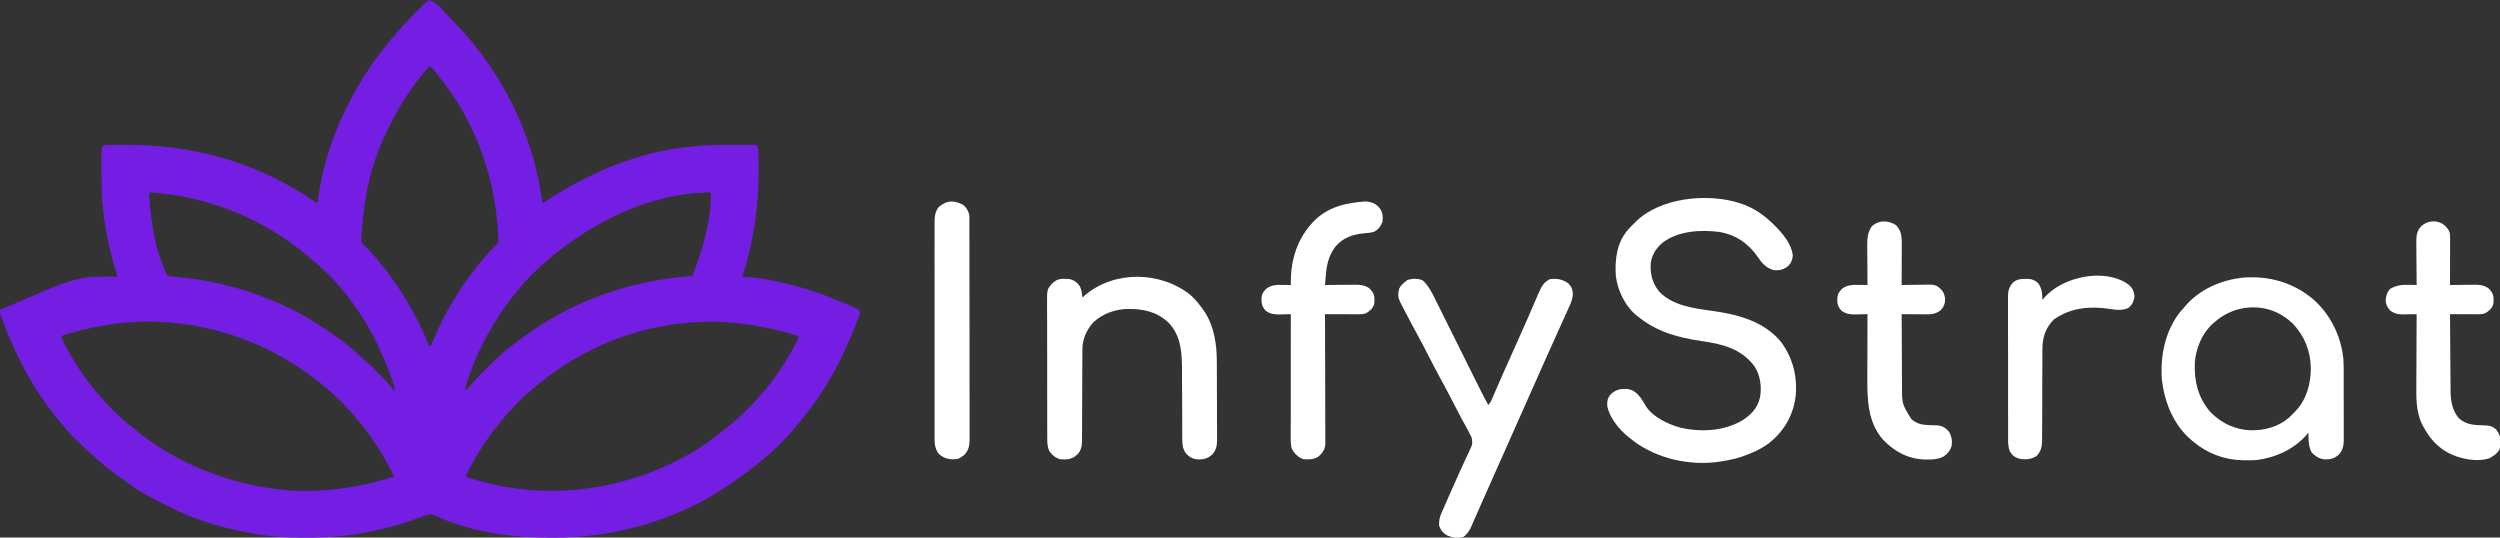 <?xml version="1.0" encoding="UTF-8"?>
<svg xmlns="http://www.w3.org/2000/svg" xmlns:xlink="http://www.w3.org/1999/xlink" width="200px" height="43px" viewBox="0 0 200 43" version="1.1">
<rect x="0" y="0" width="200" height="43" fill="#333333" stroke="none"/>
<g id="surface1">
<path style=" stroke:none;fill-rule:nonzero;fill:rgb(45.882%,11.765%,89.02%);fill-opacity:1;" d="M 34.266 0 C 34.957 0.086 35.707 1.168 36.191 1.648 C 36.227 1.684 36.258 1.715 36.293 1.75 C 36.676 2.133 37.051 2.52 37.398 2.934 C 37.453 2.996 37.453 2.996 37.508 3.062 C 40.691 6.812 42.766 11.383 43.398 16.266 C 43.465 16.223 43.531 16.18 43.602 16.133 C 47.098 13.844 51 12.148 55.199 11.734 C 55.254 11.727 55.305 11.723 55.359 11.715 C 56.52 11.59 57.676 11.586 58.836 11.586 C 58.918 11.586 58.996 11.586 59.078 11.586 C 59.305 11.586 59.531 11.59 59.758 11.59 C 59.828 11.59 59.898 11.59 59.969 11.59 C 60.031 11.59 60.098 11.59 60.16 11.59 C 60.219 11.59 60.273 11.59 60.332 11.59 C 60.465 11.602 60.465 11.602 60.602 11.668 C 60.707 12.324 60.684 13 60.684 13.668 C 60.684 13.73 60.684 13.793 60.684 13.859 C 60.68 16.684 60.258 19.438 59.398 22.133 C 59.457 22.137 59.516 22.141 59.57 22.145 C 60.137 22.18 60.688 22.242 61.242 22.34 C 61.367 22.363 61.367 22.363 61.492 22.387 C 63.469 22.746 65.379 23.328 67.223 24.125 C 67.344 24.176 67.469 24.23 67.59 24.281 C 67.781 24.359 67.969 24.441 68.152 24.52 C 68.211 24.543 68.27 24.57 68.328 24.594 C 68.379 24.617 68.434 24.641 68.488 24.664 C 68.555 24.695 68.555 24.695 68.625 24.723 C 68.734 24.801 68.734 24.801 68.789 24.918 C 68.805 25.121 68.746 25.254 68.672 25.441 C 68.641 25.516 68.613 25.594 68.582 25.668 C 68.535 25.789 68.535 25.789 68.484 25.914 C 68.449 25.996 68.414 26.082 68.383 26.164 C 67.469 28.426 66.406 30.578 64.934 32.535 C 64.906 32.57 64.879 32.605 64.852 32.641 C 63.754 34.113 62.488 35.566 61.066 36.734 C 61.031 36.762 60.996 36.793 60.957 36.824 C 59.949 37.66 58.902 38.422 57.801 39.133 C 57.738 39.172 57.738 39.172 57.68 39.211 C 53.707 41.75 48.961 43.016 44.27 43.016 C 44.164 43.016 44.164 43.016 44.055 43.016 C 40.957 43.016 37.562 42.57 34.738 41.211 C 34.277 41.039 33.809 41.312 33.375 41.477 C 30.551 42.508 27.637 43.016 24.633 43.016 C 24.523 43.016 24.523 43.016 24.414 43.016 C 23.262 43.016 22.141 42.977 21 42.801 C 20.922 42.789 20.844 42.777 20.766 42.766 C 18.273 42.375 15.738 41.684 13.492 40.516 C 13.336 40.438 13.184 40.359 13.023 40.281 C 12.039 39.809 11.055 39.27 10.184 38.605 C 9.988 38.457 9.785 38.316 9.582 38.176 C 8.898 37.699 8.258 37.188 7.641 36.625 C 7.531 36.527 7.422 36.43 7.316 36.332 C 6.883 35.949 6.469 35.551 6.062 35.141 C 5.969 35.051 5.969 35.051 5.875 34.957 C 5.465 34.547 5.094 34.121 4.734 33.668 C 4.664 33.582 4.598 33.5 4.527 33.418 C 2.824 31.324 1.531 28.965 0.535 26.465 C 0.492 26.363 0.492 26.363 0.449 26.258 C 0.371 26.066 0.297 25.871 0.223 25.676 C 0.188 25.59 0.188 25.59 0.152 25.5 C 0.121 25.418 0.121 25.418 0.09 25.34 C 0.074 25.293 0.055 25.246 0.039 25.199 C 0 25.066 0 25.066 0 24.801 C 6.195 22.094 6.195 22.094 9.398 22.133 C 9.383 22.082 9.367 22.031 9.352 21.977 C 8.781 20.125 8.379 18.27 8.199 16.332 C 8.195 16.27 8.188 16.207 8.18 16.141 C 8.117 15.395 8.125 14.645 8.125 13.895 C 8.125 13.66 8.125 13.426 8.125 13.191 C 8.125 13.043 8.125 12.895 8.125 12.742 C 8.125 12.672 8.125 12.605 8.125 12.531 C 8.125 12.434 8.125 12.434 8.125 12.336 C 8.125 12.277 8.125 12.223 8.125 12.164 C 8.133 11.988 8.152 11.832 8.199 11.668 C 8.359 11.586 8.461 11.59 8.637 11.59 C 8.703 11.59 8.766 11.59 8.832 11.59 C 8.902 11.59 8.969 11.59 9.043 11.59 C 9.113 11.59 9.184 11.59 9.258 11.59 C 9.492 11.586 9.727 11.586 9.961 11.586 C 10.043 11.586 10.121 11.586 10.203 11.586 C 15.289 11.598 20.168 12.883 24.465 15.668 C 24.566 15.73 24.664 15.793 24.762 15.855 C 24.973 15.992 25.188 16.129 25.398 16.266 C 25.41 16.191 25.418 16.117 25.43 16.039 C 26.219 10.246 29.09 5.164 33.188 1.066 C 33.305 0.949 33.426 0.828 33.543 0.711 C 33.617 0.637 33.691 0.559 33.766 0.484 C 33.801 0.449 33.836 0.414 33.871 0.379 C 34.117 0.133 34.117 0.133 34.266 0.133 C 34.266 0.09 34.266 0.047 34.266 0 Z M 34.332 5.332 C 34.211 5.461 34.094 5.59 33.98 5.727 C 33.945 5.766 33.91 5.809 33.871 5.852 C 32.715 7.238 31.797 8.785 31 10.398 C 30.973 10.453 30.945 10.508 30.918 10.566 C 29.719 13 29.117 15.742 28.945 18.441 C 28.934 18.578 28.922 18.719 28.91 18.855 C 28.883 19.215 28.883 19.215 29.02 19.531 C 29.141 19.652 29.27 19.758 29.398 19.867 C 29.473 19.945 29.547 20.027 29.617 20.109 C 29.676 20.176 29.676 20.176 29.734 20.246 C 29.801 20.32 29.801 20.32 29.867 20.398 C 29.918 20.461 29.973 20.52 30.027 20.582 C 31.836 22.664 33.305 25.109 34.332 27.668 C 34.379 27.668 34.422 27.668 34.465 27.668 C 34.5 27.594 34.531 27.52 34.566 27.445 C 35.453 25.43 35.453 25.43 35.996 24.516 C 36.07 24.398 36.137 24.277 36.207 24.156 C 37.215 22.438 38.457 20.812 39.867 19.398 C 39.883 19.273 39.883 19.273 39.871 19.125 C 39.871 19.066 39.867 19.012 39.863 18.953 C 39.863 18.891 39.859 18.828 39.855 18.762 C 39.852 18.695 39.848 18.633 39.844 18.566 C 39.578 14.082 38.012 9.695 35.172 6.195 C 35.074 6.074 34.977 5.953 34.879 5.828 C 34.68 5.574 34.68 5.574 34.465 5.332 C 34.422 5.332 34.379 5.332 34.332 5.332 Z M 11.934 15.398 C 12.012 17.574 12.414 20.098 13.398 22.066 C 13.594 22.102 13.594 22.102 13.836 22.121 C 13.93 22.129 14.023 22.141 14.117 22.148 C 14.168 22.152 14.219 22.16 14.27 22.164 C 16.105 22.344 17.91 22.691 19.668 23.266 C 19.727 23.285 19.785 23.305 19.844 23.324 C 20.234 23.453 20.617 23.59 21 23.734 C 21.047 23.75 21.09 23.766 21.137 23.785 C 22.539 24.316 23.934 24.996 25.199 25.801 C 25.254 25.836 25.309 25.867 25.363 25.902 C 26.012 26.316 26.652 26.734 27.266 27.199 C 27.336 27.25 27.402 27.301 27.473 27.352 C 27.938 27.699 28.367 28.07 28.789 28.469 C 28.938 28.609 29.09 28.746 29.246 28.879 C 29.566 29.16 29.871 29.457 30.172 29.758 C 30.266 29.855 30.363 29.949 30.457 30.043 C 30.848 30.43 31.203 30.828 31.535 31.266 C 31.625 31.082 31.574 31.012 31.512 30.82 C 31.488 30.754 31.469 30.691 31.445 30.625 C 31.41 30.52 31.41 30.52 31.375 30.414 C 31.352 30.34 31.328 30.27 31.301 30.195 C 31.059 29.492 30.773 28.812 30.465 28.133 C 30.441 28.078 30.418 28.023 30.391 27.969 C 29.168 25.25 27.195 22.551 24.855 20.684 C 24.664 20.531 24.48 20.375 24.297 20.215 C 23.16 19.273 21.91 18.48 20.602 17.801 C 20.527 17.762 20.453 17.723 20.379 17.68 C 19.832 17.395 19.27 17.152 18.695 16.922 C 18.594 16.879 18.594 16.879 18.492 16.84 C 17.629 16.5 16.754 16.219 15.855 15.996 C 15.809 15.984 15.762 15.973 15.719 15.961 C 14.473 15.652 13.215 15.48 11.934 15.398 Z M 43.668 20.934 C 43.609 20.984 43.555 21.031 43.496 21.082 C 42.801 21.695 42.125 22.344 41.555 23.074 C 41.438 23.219 41.32 23.363 41.199 23.508 C 40.379 24.488 39.691 25.551 39.066 26.668 C 39.039 26.719 39.008 26.77 38.977 26.824 C 38.309 28.027 37.77 29.293 37.352 30.605 C 37.332 30.656 37.316 30.707 37.301 30.762 C 37.207 31.016 37.207 31.016 37.266 31.266 C 37.32 31.203 37.371 31.145 37.426 31.078 C 37.781 30.66 38.137 30.246 38.535 29.867 C 38.727 29.676 38.918 29.48 39.105 29.289 C 39.605 28.781 40.102 28.301 40.668 27.867 C 40.754 27.801 40.84 27.73 40.926 27.664 C 41.555 27.172 42.203 26.711 42.867 26.266 C 42.926 26.227 42.984 26.188 43.047 26.145 C 44.871 24.953 46.863 24.004 48.934 23.332 C 49.02 23.305 49.02 23.305 49.109 23.273 C 51.156 22.605 53.258 22.254 55.398 22.066 C 56.203 19.996 56.914 17.645 56.867 15.398 C 52.023 15.398 47.234 17.809 43.668 20.934 Z M 8.535 26 C 8.465 26.012 8.395 26.023 8.324 26.035 C 7.184 26.234 6.035 26.5 4.934 26.867 C 4.973 27.18 5.105 27.434 5.254 27.707 C 5.281 27.758 5.309 27.809 5.336 27.859 C 6.637 30.246 8.449 32.52 10.602 34.199 C 10.68 34.266 10.758 34.328 10.836 34.395 C 14.238 37.168 18.387 38.754 22.734 39.199 C 22.82 39.207 22.906 39.219 22.996 39.227 C 23.242 39.246 23.488 39.258 23.734 39.266 C 23.793 39.27 23.848 39.27 23.91 39.273 C 26.527 39.34 29.035 38.902 31.535 38.133 C 30.82 36.672 30.012 35.34 29 34.066 C 28.926 33.973 28.926 33.973 28.852 33.879 C 28.039 32.871 27.129 31.895 26.133 31.066 C 26.078 31.02 26.02 30.969 25.965 30.918 C 25.402 30.438 24.809 30.016 24.199 29.602 C 24.129 29.551 24.062 29.504 23.988 29.453 C 19.555 26.434 13.84 25.113 8.535 26 Z M 44.398 29.734 C 44.34 29.773 44.281 29.816 44.223 29.859 C 42.668 30.961 41.164 32.293 40 33.801 C 39.945 33.867 39.891 33.934 39.836 34.004 C 38.82 35.246 37.973 36.629 37.266 38.066 C 37.441 38.242 37.59 38.266 37.828 38.332 C 37.871 38.344 37.914 38.355 37.957 38.371 C 38.102 38.41 38.242 38.449 38.387 38.488 C 38.438 38.5 38.484 38.516 38.535 38.527 C 44.203 40.059 50.215 39.16 55.285 36.246 C 56.57 35.488 57.746 34.578 58.867 33.602 C 58.926 33.547 58.984 33.496 59.047 33.441 C 59.672 32.891 60.262 32.305 60.801 31.668 C 60.852 31.605 60.906 31.547 60.961 31.484 C 62.004 30.289 62.871 28.953 63.621 27.559 C 63.645 27.512 63.672 27.465 63.699 27.414 C 63.801 27.219 63.867 27.09 63.867 26.867 C 62.301 26.41 60.758 26.043 59.133 25.867 C 59.082 25.859 59.027 25.855 58.977 25.848 C 53.918 25.293 48.516 26.754 44.398 29.734 Z M 44.398 29.734 "/>
<path style=" stroke:none;fill-rule:nonzero;fill:rgb(100%,100%,100%);fill-opacity:1;" d="M 139 16.199 C 139.047 16.215 139.094 16.227 139.141 16.242 C 140.266 16.582 141.184 17.234 142 18.066 C 142.055 18.121 142.109 18.176 142.164 18.234 C 142.727 18.824 143.336 19.605 143.426 20.438 C 143.387 20.801 143.285 21.078 143.008 21.32 C 142.633 21.586 142.32 21.66 141.867 21.602 C 141.273 21.422 140.953 21.047 140.617 20.551 C 139.875 19.484 138.922 18.816 137.633 18.566 C 136.102 18.359 134.289 18.449 133.016 19.406 C 132.508 19.84 132.172 20.336 132.066 21 C 132 21.887 132.16 22.59 132.711 23.297 C 133.77 24.453 135.508 24.668 136.98 24.871 C 139.02 25.156 141.078 25.68 142.465 27.332 C 143.441 28.633 143.832 30.203 143.637 31.816 C 143.418 33.328 142.652 34.59 141.434 35.516 C 140.844 35.938 140.215 36.223 139.535 36.465 C 139.461 36.492 139.387 36.52 139.309 36.547 C 138.73 36.738 138.137 36.844 137.535 36.934 C 137.473 36.941 137.414 36.953 137.355 36.961 C 135.059 37.246 132.57 36.676 130.703 35.297 C 130.578 35.199 130.457 35.102 130.332 35 C 130.285 34.961 130.234 34.922 130.184 34.883 C 129.516 34.332 128.699 33.328 128.578 32.438 C 128.57 32.055 128.605 31.832 128.867 31.535 C 129.262 31.172 129.609 31.102 130.133 31.113 C 130.625 31.164 130.918 31.406 131.223 31.781 C 131.375 31.992 131.508 32.211 131.637 32.441 C 132.195 33.359 133.438 33.934 134.434 34.215 C 136.082 34.582 137.887 34.504 139.367 33.641 C 140.102 33.172 140.586 32.66 140.801 31.801 C 140.949 30.922 140.832 30.02 140.332 29.266 C 139.262 27.883 137.797 27.523 136.141 27.285 C 134.281 27.016 132.633 26.578 131.133 25.398 C 131.062 25.348 131.062 25.348 130.992 25.293 C 130.023 24.523 129.418 23.281 129.266 22.066 C 129.18 20.727 129.344 19.398 130.266 18.344 C 130.414 18.18 130.574 18.023 130.734 17.867 C 130.781 17.816 130.828 17.77 130.875 17.719 C 132.832 15.824 136.484 15.449 139 16.199 Z M 139 16.199 "/>
<path style=" stroke:none;fill-rule:nonzero;fill:rgb(100%,100%,100%);fill-opacity:1;" d="M 185 23.895 C 186.41 25.105 187.262 26.828 187.465 28.668 C 187.504 29.211 187.496 29.758 187.496 30.305 C 187.496 30.461 187.496 30.617 187.496 30.77 C 187.496 31.094 187.496 31.418 187.496 31.742 C 187.496 32.156 187.496 32.57 187.5 32.984 C 187.5 33.305 187.5 33.625 187.5 33.945 C 187.5 34.098 187.5 34.25 187.5 34.402 C 187.504 34.617 187.5 34.828 187.5 35.043 C 187.5 35.137 187.5 35.137 187.504 35.23 C 187.496 35.672 187.41 36.039 187.105 36.367 C 186.746 36.688 186.438 36.762 185.965 36.75 C 185.543 36.707 185.223 36.496 184.934 36.199 C 184.664 35.707 184.688 35.148 184.668 34.602 C 184.621 34.66 184.574 34.723 184.523 34.789 C 183.527 35.941 182.027 36.617 180.535 36.801 C 180.25 36.82 179.965 36.824 179.68 36.82 C 179.602 36.82 179.527 36.82 179.449 36.82 C 177.973 36.797 176.602 36.289 175.465 35.332 C 175.387 35.27 175.387 35.27 175.305 35.199 C 173.883 33.988 173.176 32.227 172.953 30.402 C 172.809 28.492 173.199 26.5 174.402 24.965 C 174.492 24.867 174.578 24.766 174.668 24.668 C 174.711 24.617 174.75 24.566 174.797 24.512 C 175.945 23.152 177.699 22.387 179.449 22.211 C 181.492 22.051 183.418 22.582 185 23.895 Z M 177.133 25.801 C 177.094 25.832 177.055 25.867 177.016 25.898 C 176.168 26.668 175.68 27.848 175.586 28.973 C 175.52 30.469 175.836 31.828 176.844 32.973 C 177.707 33.859 178.828 34.387 180.066 34.422 C 181.211 34.438 182.293 34.137 183.168 33.371 C 183.27 33.27 183.367 33.168 183.465 33.066 C 183.535 33 183.535 33 183.605 32.93 C 184.508 32.004 184.863 30.734 184.867 29.469 C 184.844 28.09 184.379 26.906 183.43 25.891 C 182.672 25.16 181.66 24.664 180.602 24.602 C 180.547 24.598 180.496 24.594 180.441 24.59 C 179.203 24.547 178.055 24.969 177.133 25.801 Z M 177.133 25.801 "/>
<path style=" stroke:none;fill-rule:nonzero;fill:rgb(100%,100%,100%);fill-opacity:1;" d="M 95.207 23.574 C 95.629 23.938 95.953 24.344 96.266 24.801 C 96.305 24.855 96.344 24.91 96.383 24.965 C 97.133 26.125 97.34 27.535 97.344 28.891 C 97.344 28.965 97.348 29.039 97.348 29.113 C 97.348 29.355 97.348 29.594 97.348 29.836 C 97.348 29.918 97.352 30 97.352 30.086 C 97.352 30.477 97.352 30.871 97.352 31.262 C 97.352 31.711 97.355 32.164 97.359 32.613 C 97.359 33.004 97.359 33.398 97.359 33.789 C 97.363 33.957 97.363 34.121 97.363 34.289 C 97.363 34.52 97.363 34.754 97.363 34.984 C 97.367 35.086 97.367 35.086 97.367 35.191 C 97.363 35.648 97.293 36.023 96.973 36.367 C 96.605 36.695 96.262 36.766 95.785 36.754 C 95.406 36.711 95.125 36.555 94.875 36.27 C 94.586 35.855 94.582 35.523 94.582 35.031 C 94.582 34.961 94.582 34.891 94.582 34.82 C 94.582 34.668 94.578 34.512 94.578 34.359 C 94.578 34.117 94.578 33.875 94.578 33.633 C 94.574 32.941 94.57 32.25 94.57 31.559 C 94.57 31.133 94.566 30.711 94.562 30.289 C 94.562 30.129 94.562 29.969 94.562 29.805 C 94.562 28.367 94.539 26.883 93.461 25.793 C 92.523 24.918 91.414 24.695 90.164 24.715 C 89.168 24.75 88.184 25.109 87.453 25.801 C 86.918 26.402 86.594 27.133 86.59 27.945 C 86.59 28.016 86.59 28.082 86.59 28.152 C 86.59 28.262 86.59 28.262 86.59 28.379 C 86.59 28.457 86.59 28.535 86.59 28.617 C 86.586 28.832 86.586 29.047 86.586 29.262 C 86.586 29.488 86.586 29.711 86.582 29.938 C 86.578 30.707 86.574 31.473 86.574 32.242 C 86.57 32.664 86.57 33.09 86.566 33.516 C 86.566 33.738 86.566 33.965 86.566 34.188 C 86.566 34.438 86.562 34.688 86.562 34.938 C 86.562 35.012 86.562 35.086 86.562 35.164 C 86.559 35.613 86.527 35.973 86.223 36.328 C 86.168 36.375 86.168 36.375 86.109 36.422 C 86.07 36.453 86.031 36.484 85.996 36.516 C 85.617 36.766 85.242 36.781 84.801 36.734 C 84.406 36.617 84.16 36.402 83.934 36.066 C 83.809 35.762 83.781 35.48 83.781 35.152 C 83.781 35.105 83.781 35.055 83.781 35 C 83.781 34.832 83.781 34.664 83.781 34.496 C 83.781 34.375 83.781 34.258 83.777 34.137 C 83.777 33.809 83.777 33.48 83.777 33.152 C 83.777 32.949 83.777 32.742 83.777 32.539 C 83.777 31.824 83.773 31.109 83.773 30.395 C 83.773 29.73 83.773 29.066 83.773 28.398 C 83.77 27.828 83.77 27.258 83.77 26.684 C 83.77 26.344 83.77 26.004 83.77 25.66 C 83.766 25.34 83.766 25.02 83.766 24.699 C 83.766 24.582 83.766 24.465 83.766 24.348 C 83.758 23.148 83.758 23.148 84.188 22.664 C 84.227 22.633 84.266 22.602 84.305 22.57 C 84.344 22.539 84.383 22.508 84.422 22.477 C 84.762 22.246 85.211 22.301 85.602 22.332 C 85.953 22.426 86.203 22.617 86.402 22.922 C 86.527 23.203 86.562 23.5 86.602 23.801 C 86.66 23.746 86.719 23.691 86.777 23.633 C 89.137 21.625 92.809 21.688 95.207 23.574 Z M 95.207 23.574 "/>
<path style=" stroke:none;fill-rule:nonzero;fill:rgb(100%,100%,100%);fill-opacity:1;" d="M 113.824 22.434 C 114.285 22.871 114.555 23.402 114.832 23.965 C 114.871 24.047 114.914 24.133 114.953 24.215 C 115.066 24.438 115.18 24.664 115.289 24.887 C 115.406 25.121 115.523 25.355 115.641 25.594 C 115.863 26.039 116.086 26.484 116.305 26.93 C 116.633 27.586 116.957 28.238 117.281 28.891 C 117.305 28.938 117.328 28.984 117.355 29.035 C 117.402 29.133 117.449 29.227 117.496 29.324 C 117.637 29.602 117.777 29.883 117.914 30.16 C 118 30.336 118.086 30.512 118.176 30.684 C 118.234 30.805 118.293 30.922 118.352 31.039 C 118.578 31.5 118.816 31.953 119.066 32.398 C 119.254 32.215 119.332 31.988 119.434 31.75 C 119.457 31.695 119.48 31.645 119.504 31.59 C 119.555 31.473 119.605 31.355 119.652 31.242 C 119.789 30.93 119.926 30.617 120.062 30.305 C 120.09 30.242 120.117 30.176 120.145 30.109 C 120.43 29.461 120.723 28.812 121.016 28.164 C 121.359 27.402 121.699 26.641 122.035 25.879 C 122.09 25.746 122.148 25.617 122.207 25.488 C 122.371 25.105 122.535 24.727 122.699 24.348 C 122.754 24.219 122.809 24.094 122.863 23.969 C 122.93 23.812 122.996 23.66 123.062 23.504 C 123.273 23.02 123.488 22.551 124 22.332 C 124.555 22.254 125.004 22.348 125.465 22.668 C 125.715 22.922 125.809 23.141 125.828 23.492 C 125.82 23.953 125.633 24.328 125.441 24.742 C 125.402 24.828 125.363 24.914 125.324 25 C 125.242 25.191 125.156 25.379 125.07 25.566 C 124.93 25.879 124.785 26.191 124.645 26.508 C 124.469 26.902 124.293 27.297 124.113 27.691 C 123.809 28.363 123.508 29.039 123.207 29.711 C 123.188 29.762 123.164 29.809 123.145 29.859 C 123.055 30.059 122.965 30.258 122.879 30.457 C 122.621 31.039 122.359 31.621 122.102 32.207 C 121.961 32.523 121.816 32.844 121.676 33.164 C 121.617 33.293 121.562 33.418 121.504 33.547 C 121.477 33.613 121.449 33.676 121.418 33.742 C 121.164 34.312 121.164 34.312 121.082 34.5 C 121.027 34.625 120.973 34.746 120.914 34.871 C 120.777 35.184 120.641 35.496 120.5 35.809 C 120.191 36.5 119.883 37.195 119.574 37.891 C 119.434 38.207 119.293 38.52 119.156 38.836 C 119.102 38.957 119.047 39.082 118.992 39.203 C 118.965 39.266 118.938 39.324 118.91 39.387 C 118.746 39.754 118.582 40.121 118.422 40.488 C 118.32 40.723 118.215 40.961 118.109 41.195 C 118.062 41.305 118.016 41.414 117.965 41.527 C 117.902 41.676 117.832 41.828 117.766 41.98 C 117.75 42.023 117.73 42.066 117.711 42.113 C 117.559 42.445 117.375 42.75 117.066 42.957 C 116.621 43.102 116.168 43.008 115.75 42.824 C 115.445 42.645 115.246 42.402 115.133 42.066 C 115.105 41.672 115.164 41.387 115.328 41.023 C 115.348 40.977 115.367 40.926 115.391 40.879 C 115.457 40.719 115.527 40.559 115.602 40.398 C 115.648 40.285 115.699 40.172 115.75 40.059 C 115.883 39.754 116.02 39.449 116.156 39.141 C 116.242 38.945 116.332 38.75 116.418 38.551 C 116.68 37.965 116.941 37.375 117.215 36.793 C 117.277 36.66 117.336 36.527 117.398 36.398 C 117.453 36.277 117.508 36.16 117.566 36.043 C 117.805 35.539 117.805 35.539 117.734 35 C 117.617 34.758 117.492 34.52 117.363 34.285 C 117.246 34.078 117.133 33.871 117.02 33.664 C 116.996 33.621 116.973 33.578 116.949 33.531 C 116.711 33.094 116.48 32.652 116.254 32.207 C 115.906 31.523 115.547 30.844 115.176 30.172 C 114.875 29.621 114.586 29.059 114.301 28.5 C 113.98 27.879 113.664 27.262 113.324 26.648 C 113.004 26.066 112.695 25.48 112.387 24.887 C 112.363 24.844 112.344 24.801 112.32 24.758 C 112.258 24.637 112.195 24.512 112.129 24.391 C 112.094 24.32 112.059 24.25 112.02 24.176 C 111.836 23.805 111.82 23.5 111.934 23.102 C 112.074 22.797 112.332 22.59 112.602 22.398 C 112.996 22.27 113.441 22.262 113.824 22.434 Z M 113.824 22.434 "/>
<path style=" stroke:none;fill-rule:nonzero;fill:rgb(100%,100%,100%);fill-opacity:1;" d="M 109.246 16.117 C 109.703 16.152 110.023 16.254 110.332 16.602 C 110.625 16.957 110.637 17.289 110.602 17.734 C 110.473 18.086 110.262 18.367 109.926 18.539 C 109.672 18.621 109.426 18.637 109.164 18.66 C 108.23 18.75 107.426 19.004 106.812 19.754 C 106.277 20.496 106.129 21.207 106.059 22.105 C 106.047 22.227 106.039 22.352 106.027 22.477 C 106.023 22.539 106.016 22.598 106.012 22.66 C 106.008 22.707 106.004 22.754 106 22.801 C 106.086 22.801 106.172 22.797 106.262 22.797 C 106.582 22.793 106.902 22.789 107.223 22.789 C 107.363 22.789 107.5 22.785 107.641 22.785 C 107.84 22.781 108.039 22.781 108.238 22.781 C 108.301 22.781 108.363 22.777 108.426 22.777 C 108.863 22.777 109.258 22.824 109.605 23.113 C 109.633 23.152 109.664 23.191 109.695 23.234 C 109.727 23.273 109.758 23.312 109.793 23.352 C 109.988 23.648 109.969 23.992 109.934 24.332 C 109.816 24.691 109.59 24.887 109.266 25.066 C 109.078 25.129 108.961 25.141 108.762 25.141 C 108.699 25.141 108.641 25.141 108.578 25.141 C 108.512 25.141 108.445 25.141 108.375 25.141 C 108.273 25.141 108.273 25.141 108.172 25.141 C 107.953 25.141 107.738 25.137 107.52 25.137 C 107.375 25.137 107.227 25.137 107.082 25.137 C 106.719 25.137 106.359 25.133 106 25.133 C 106 25.188 106 25.242 106 25.297 C 106.004 26.629 106.008 27.957 106.012 29.285 C 106.012 29.926 106.012 30.57 106.016 31.211 C 106.016 31.773 106.02 32.332 106.02 32.895 C 106.02 33.188 106.02 33.484 106.02 33.781 C 106.023 34.062 106.023 34.34 106.023 34.621 C 106.023 34.723 106.023 34.824 106.023 34.926 C 106.023 35.066 106.023 35.207 106.023 35.348 C 106.023 35.426 106.023 35.504 106.023 35.586 C 105.977 35.996 105.777 36.27 105.465 36.535 C 105.078 36.758 104.711 36.781 104.266 36.734 C 103.836 36.582 103.535 36.273 103.332 35.867 C 103.27 35.609 103.258 35.363 103.258 35.098 C 103.258 35.012 103.258 34.922 103.258 34.832 C 103.258 34.734 103.258 34.637 103.258 34.539 C 103.258 34.438 103.258 34.336 103.258 34.234 C 103.258 33.957 103.258 33.676 103.262 33.398 C 103.262 33.109 103.262 32.816 103.262 32.527 C 103.262 31.977 103.262 31.426 103.262 30.879 C 103.262 30.25 103.262 29.625 103.262 29 C 103.266 27.711 103.266 26.422 103.266 25.133 C 103.227 25.133 103.184 25.137 103.141 25.137 C 102.949 25.145 102.758 25.148 102.566 25.148 C 102.5 25.152 102.438 25.156 102.367 25.156 C 101.941 25.164 101.621 25.117 101.266 24.867 C 100.953 24.539 100.914 24.27 100.918 23.832 C 100.949 23.496 101.082 23.316 101.32 23.082 C 101.742 22.785 102.125 22.781 102.625 22.793 C 102.688 22.793 102.75 22.793 102.812 22.793 C 102.965 22.797 103.113 22.797 103.266 22.801 C 103.266 22.758 103.266 22.719 103.266 22.676 C 103.25 20.758 103.781 19.062 105.133 17.668 C 106.258 16.535 107.719 16.219 109.246 16.117 Z M 109.246 16.117 "/>
<path style=" stroke:none;fill-rule:nonzero;fill:rgb(100%,100%,100%);fill-opacity:1;" d="M 151.668 18 C 152.066 18.41 152.141 18.832 152.141 19.395 C 152.141 19.508 152.141 19.508 152.141 19.625 C 152.141 19.707 152.141 19.785 152.141 19.871 C 152.141 19.953 152.141 20.039 152.141 20.125 C 152.141 20.348 152.137 20.566 152.137 20.789 C 152.137 21.016 152.137 21.242 152.137 21.469 C 152.137 21.914 152.133 22.355 152.133 22.801 C 152.203 22.797 152.273 22.797 152.344 22.797 C 152.602 22.789 152.863 22.789 153.121 22.785 C 153.234 22.785 153.348 22.781 153.457 22.781 C 154.867 22.75 154.867 22.75 155.312 23.176 C 155.555 23.453 155.621 23.773 155.602 24.133 C 155.543 24.434 155.438 24.656 155.207 24.859 C 154.824 25.121 154.531 25.152 154.078 25.145 C 153.996 25.145 153.996 25.145 153.91 25.145 C 153.734 25.145 153.555 25.145 153.379 25.141 C 153.258 25.141 153.137 25.141 153.02 25.141 C 152.723 25.137 152.43 25.137 152.133 25.133 C 152.137 26.039 152.141 26.949 152.145 27.855 C 152.148 28.277 152.148 28.699 152.152 29.121 C 152.152 29.527 152.156 29.934 152.156 30.344 C 152.16 30.496 152.16 30.652 152.16 30.809 C 152.148 32.297 152.148 32.297 152.91 33.527 C 153.352 33.918 153.793 33.996 154.375 34.012 C 154.43 34.012 154.484 34.016 154.539 34.016 C 154.648 34.02 154.762 34.023 154.871 34.023 C 155.316 34.039 155.57 34.16 155.883 34.492 C 156.129 34.859 156.191 35.234 156.133 35.668 C 156.012 36.055 155.809 36.305 155.465 36.535 C 155.043 36.727 154.691 36.766 154.23 36.762 C 154.164 36.762 154.102 36.762 154.035 36.762 C 152.68 36.73 151.59 36.156 150.66 35.195 C 149.422 33.789 149.379 32.008 149.387 30.23 C 149.387 30.082 149.387 29.934 149.387 29.789 C 149.387 29.402 149.391 29.016 149.391 28.633 C 149.391 28.238 149.395 27.844 149.395 27.449 C 149.395 26.676 149.398 25.906 149.398 25.133 C 149.336 25.137 149.336 25.137 149.27 25.137 C 149.066 25.145 148.867 25.148 148.668 25.148 C 148.598 25.152 148.531 25.156 148.457 25.156 C 148.023 25.164 147.691 25.125 147.332 24.867 C 147.016 24.523 146.98 24.305 146.984 23.852 C 147.012 23.5 147.141 23.324 147.387 23.082 C 147.82 22.777 148.215 22.781 148.727 22.793 C 148.824 22.793 148.824 22.793 148.922 22.793 C 149.082 22.797 149.242 22.797 149.398 22.801 C 149.398 22.754 149.398 22.707 149.398 22.656 C 149.395 22.211 149.391 21.766 149.391 21.32 C 149.387 21.09 149.387 20.859 149.387 20.629 C 149.383 20.367 149.383 20.102 149.379 19.836 C 149.379 19.758 149.379 19.676 149.379 19.59 C 149.379 19.051 149.418 18.559 149.746 18.109 C 150.301 17.59 151.043 17.613 151.668 18 Z M 151.668 18 "/>
<path style=" stroke:none;fill-rule:nonzero;fill:rgb(100%,100%,100%);fill-opacity:1;" d="M 195.41 17.91 C 195.707 18.125 195.93 18.371 196 18.734 C 196.004 18.867 196.008 19.004 196.008 19.137 C 196.008 19.258 196.008 19.258 196.008 19.383 C 196.008 19.473 196.008 19.559 196.008 19.648 C 196.008 19.738 196.008 19.832 196.008 19.922 C 196.008 20.16 196.004 20.398 196.004 20.637 C 196.004 20.879 196.004 21.125 196.004 21.367 C 196.004 21.844 196 22.324 196 22.801 C 196.109 22.797 196.109 22.797 196.219 22.797 C 196.488 22.793 196.754 22.789 197.023 22.789 C 197.141 22.789 197.258 22.785 197.371 22.785 C 197.539 22.781 197.707 22.781 197.875 22.781 C 197.953 22.777 197.953 22.777 198.031 22.777 C 198.438 22.777 198.816 22.844 199.137 23.113 C 199.168 23.152 199.199 23.191 199.23 23.234 C 199.262 23.273 199.293 23.312 199.324 23.352 C 199.52 23.648 199.504 23.992 199.465 24.332 C 199.348 24.691 199.125 24.887 198.801 25.066 C 198.535 25.156 198.285 25.141 198.012 25.141 C 197.953 25.141 197.898 25.141 197.836 25.141 C 197.652 25.141 197.473 25.137 197.289 25.137 C 197.164 25.137 197.039 25.137 196.914 25.137 C 196.609 25.137 196.305 25.133 196 25.133 C 196.004 26 196.012 26.867 196.02 27.734 C 196.023 28.137 196.027 28.539 196.027 28.941 C 196.031 29.328 196.035 29.715 196.039 30.105 C 196.039 30.254 196.039 30.402 196.039 30.551 C 196.043 30.758 196.043 30.965 196.047 31.172 C 196.047 31.234 196.047 31.293 196.047 31.355 C 196.055 32.113 196.203 32.879 196.715 33.465 C 197.312 34 197.973 34.012 198.738 34.027 C 199.121 34.043 199.43 34.09 199.711 34.383 C 199.734 34.422 199.762 34.461 199.789 34.5 C 199.812 34.539 199.84 34.578 199.867 34.617 C 200.082 34.996 200.07 35.535 199.961 35.945 C 199.793 36.289 199.461 36.492 199.133 36.668 C 198.078 36.988 196.809 36.711 195.859 36.227 C 194.938 35.727 194.336 35.012 193.852 34.098 C 193.816 34.039 193.816 34.039 193.785 33.98 C 193.266 32.945 193.297 31.766 193.309 30.641 C 193.309 30.48 193.309 30.32 193.309 30.16 C 193.309 29.746 193.312 29.328 193.316 28.914 C 193.316 28.488 193.32 28.059 193.32 27.633 C 193.324 26.801 193.328 25.969 193.332 25.133 C 193.289 25.133 193.246 25.137 193.199 25.137 C 193 25.141 192.797 25.145 192.598 25.145 C 192.492 25.148 192.492 25.148 192.387 25.152 C 191.922 25.156 191.582 25.125 191.203 24.832 C 190.977 24.574 190.871 24.367 190.855 24.023 C 190.883 23.668 190.969 23.371 191.211 23.109 C 191.707 22.824 192.105 22.773 192.668 22.789 C 192.73 22.789 192.797 22.789 192.863 22.789 C 193.02 22.793 193.176 22.797 193.332 22.801 C 193.332 22.75 193.332 22.699 193.332 22.648 C 193.328 22.18 193.32 21.707 193.32 21.238 C 193.316 20.996 193.316 20.754 193.312 20.512 C 193.309 20.277 193.309 20.043 193.309 19.809 C 193.309 19.676 193.305 19.547 193.305 19.414 C 193.305 18.898 193.324 18.492 193.695 18.098 C 194.188 17.656 194.832 17.582 195.41 17.91 Z M 195.41 17.91 "/>
<path style=" stroke:none;fill-rule:nonzero;fill:rgb(100%,100%,100%);fill-opacity:1;" d="M 77.066 16.398 C 77.34 16.633 77.512 16.938 77.551 17.293 C 77.551 17.348 77.551 17.406 77.551 17.465 C 77.551 17.527 77.551 17.594 77.551 17.66 C 77.551 17.73 77.551 17.805 77.551 17.875 C 77.551 17.953 77.551 18.027 77.551 18.105 C 77.555 18.359 77.555 18.617 77.551 18.871 C 77.555 19.051 77.555 19.234 77.555 19.418 C 77.555 19.863 77.555 20.305 77.555 20.75 C 77.555 21.113 77.555 21.473 77.555 21.836 C 77.559 22.859 77.559 23.883 77.559 24.91 C 77.559 24.965 77.559 25.02 77.559 25.074 C 77.559 25.133 77.559 25.188 77.559 25.242 C 77.559 26.141 77.559 27.035 77.562 27.934 C 77.562 28.852 77.562 29.773 77.562 30.691 C 77.562 31.211 77.562 31.727 77.566 32.242 C 77.566 32.684 77.566 33.121 77.566 33.562 C 77.566 33.785 77.566 34.012 77.566 34.234 C 77.566 34.477 77.566 34.723 77.566 34.965 C 77.566 35.035 77.566 35.105 77.57 35.18 C 77.562 35.668 77.484 36.039 77.137 36.402 C 76.684 36.719 76.684 36.719 76.398 36.734 C 76.328 36.738 76.254 36.746 76.18 36.75 C 75.75 36.723 75.371 36.582 75.066 36.266 C 74.781 35.848 74.762 35.461 74.766 34.965 C 74.766 34.891 74.766 34.816 74.766 34.734 C 74.766 34.48 74.766 34.227 74.766 33.973 C 74.766 33.793 74.766 33.609 74.766 33.426 C 74.762 32.984 74.762 32.539 74.766 32.094 C 74.766 31.734 74.766 31.375 74.766 31.012 C 74.766 30.961 74.766 30.91 74.766 30.855 C 74.766 30.754 74.766 30.648 74.766 30.543 C 74.762 29.566 74.766 28.586 74.766 27.609 C 74.766 26.77 74.766 25.93 74.766 25.09 C 74.766 24.117 74.762 23.141 74.766 22.164 C 74.766 22.062 74.766 21.957 74.766 21.855 C 74.766 21.777 74.766 21.777 74.766 21.699 C 74.766 21.34 74.766 20.977 74.762 20.617 C 74.762 20.18 74.762 19.738 74.766 19.301 C 74.766 19.078 74.766 18.852 74.766 18.629 C 74.766 18.387 74.766 18.145 74.766 17.898 C 74.766 17.828 74.766 17.758 74.766 17.688 C 74.77 17.27 74.824 16.949 75.066 16.602 C 75.215 16.461 75.215 16.461 75.367 16.371 C 75.418 16.34 75.469 16.309 75.52 16.273 C 76.043 16.008 76.57 16.125 77.066 16.398 Z M 77.066 16.398 "/>
<path style=" stroke:none;fill-rule:nonzero;fill:rgb(100%,100%,100%);fill-opacity:1;" d="M 170.266 22.754 C 170.598 23.031 170.707 23.262 170.762 23.695 C 170.715 24.09 170.582 24.363 170.289 24.629 C 169.777 24.871 169.266 24.789 168.723 24.703 C 167.137 24.48 165.664 24.617 164.316 25.551 C 163.613 26.254 163.395 27.004 163.391 27.977 C 163.391 28.09 163.391 28.09 163.391 28.207 C 163.391 28.289 163.391 28.371 163.391 28.453 C 163.391 28.629 163.391 28.805 163.391 28.98 C 163.387 29.262 163.387 29.539 163.387 29.816 C 163.387 29.914 163.387 30.008 163.383 30.105 C 163.383 30.152 163.383 30.199 163.383 30.25 C 163.383 30.898 163.379 31.543 163.379 32.191 C 163.379 32.629 163.375 33.07 163.375 33.508 C 163.371 33.738 163.371 33.969 163.371 34.199 C 163.371 34.457 163.371 34.715 163.367 34.977 C 163.371 35.09 163.371 35.09 163.371 35.203 C 163.363 35.727 163.289 36.102 162.914 36.492 C 162.496 36.742 162.051 36.797 161.578 36.703 C 161.199 36.598 161.016 36.465 160.801 36.133 C 160.672 35.824 160.648 35.543 160.648 35.215 C 160.648 35.164 160.648 35.113 160.648 35.062 C 160.648 34.891 160.648 34.723 160.648 34.551 C 160.648 34.43 160.648 34.309 160.648 34.184 C 160.645 33.852 160.645 33.523 160.648 33.191 C 160.648 32.914 160.645 32.637 160.645 32.359 C 160.645 31.707 160.645 31.055 160.645 30.402 C 160.645 29.73 160.645 29.055 160.645 28.383 C 160.645 27.805 160.641 27.227 160.641 26.648 C 160.641 26.305 160.641 25.957 160.641 25.613 C 160.641 25.289 160.641 24.965 160.641 24.637 C 160.641 24.52 160.641 24.402 160.641 24.281 C 160.641 24.117 160.641 23.957 160.641 23.793 C 160.641 23.746 160.641 23.699 160.641 23.652 C 160.645 23.23 160.754 22.934 161.023 22.613 C 161.344 22.344 161.617 22.312 162.027 22.312 C 162.113 22.312 162.199 22.309 162.289 22.309 C 162.629 22.344 162.848 22.441 163.082 22.691 C 163.285 22.996 163.352 23.258 163.375 23.621 C 163.379 23.691 163.387 23.762 163.391 23.836 C 163.395 23.891 163.398 23.945 163.398 24 C 163.453 23.926 163.453 23.926 163.512 23.852 C 164.953 22.137 168.379 21.395 170.266 22.754 Z M 170.266 22.754 "/>
</g>
</svg>
